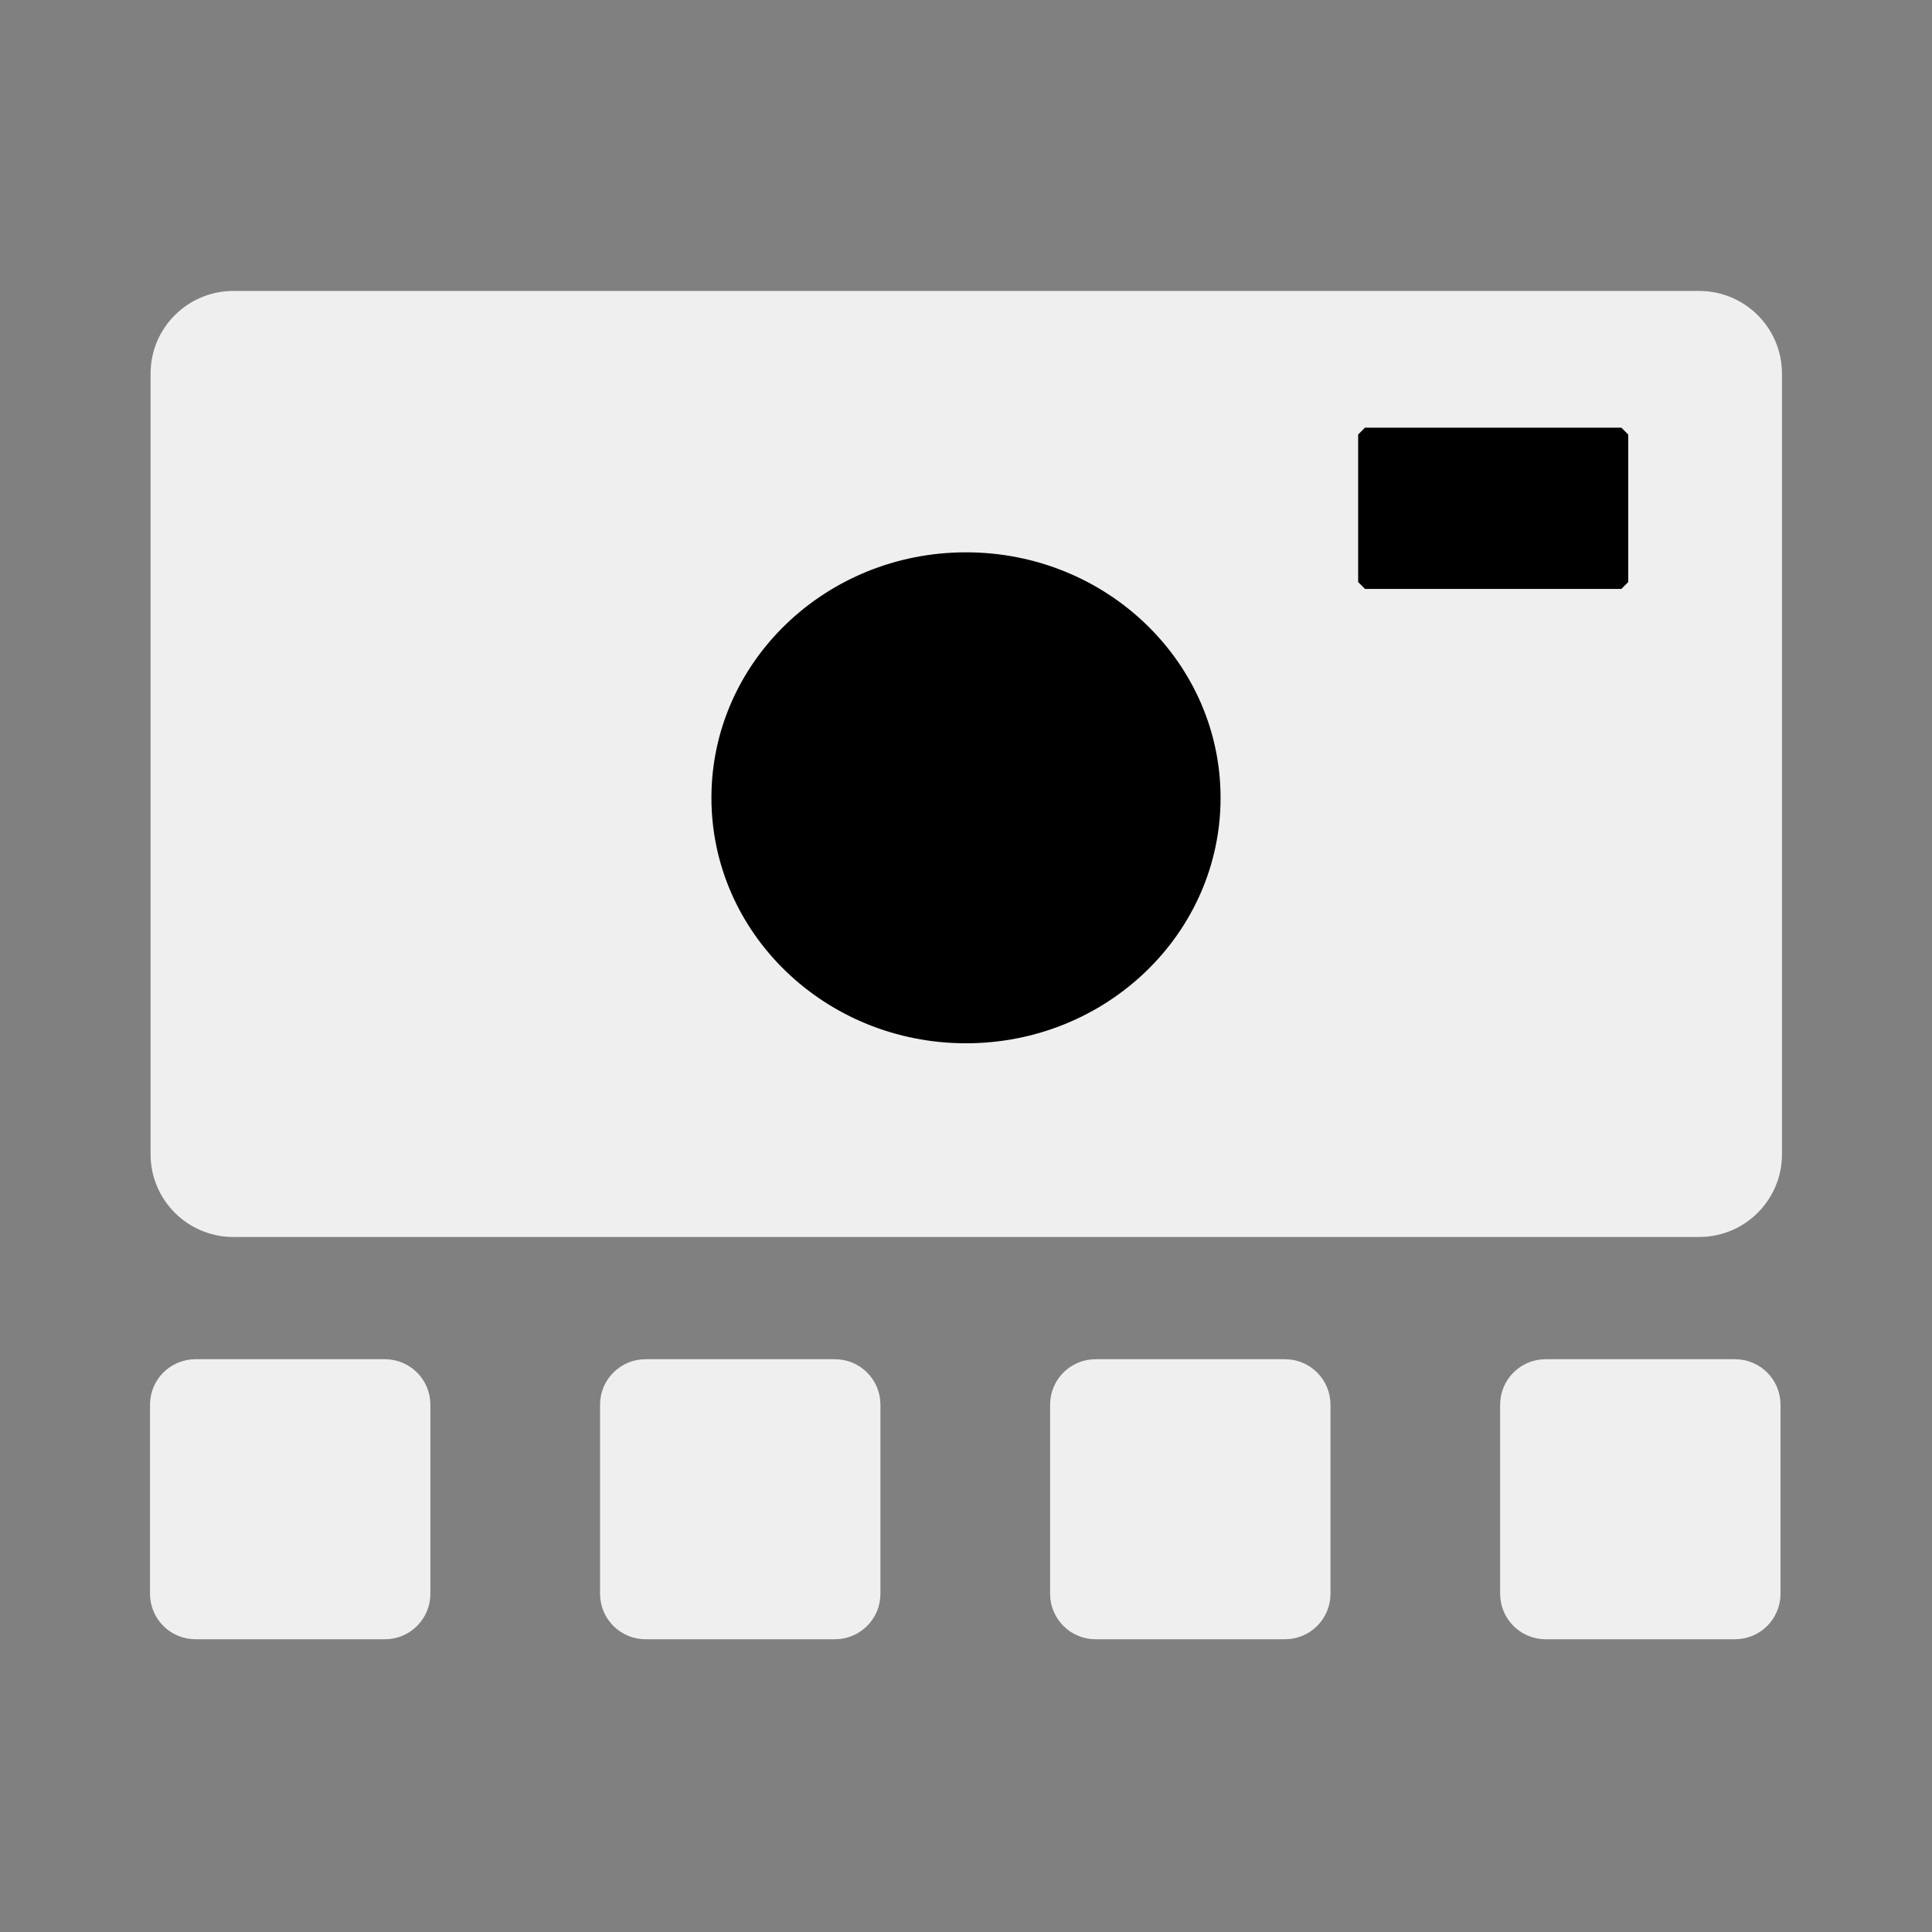 <svg width="850" height="850" viewBox="0 0 850 850" fill="none" xmlns="http://www.w3.org/2000/svg">
<rect x="0" y="0" width="850" height="850" fill="#808080" stroke="none"/>
<g>
<path d="M102.675 136H747.57C763.281 136 776 148.718 776 164.386V507.84C776 523.508 763.281 536.226 747.57 536.226H102.675C86.965 536.226 74.245 523.508 74.245 507.84V164.386C74.245 148.718 86.965 136 102.675 136Z" fill="#EFEFEF"/>
<path d="M102.675 136H747.57C763.281 136 776 148.718 776 164.386V507.84C776 523.508 763.281 536.226 747.57 536.226H102.675C86.965 536.226 74.245 523.508 74.245 507.84V164.386C74.245 148.718 86.965 136 102.675 136Z" fill="#EFEFEF"/>
<path d="M102.675 136H747.57C763.281 136 776 148.718 776 164.386V507.84C776 523.508 763.281 536.226 747.57 536.226H102.675C86.965 536.226 74.245 523.508 74.245 507.84V164.386C74.245 148.718 86.965 136 102.675 136Z" stroke="#EFEFEF" stroke-width="16"/>
<path d="M600.531 256.095V191.164H713.345V256.095H600.531Z" fill="black" stroke="black" stroke-width="6" stroke-linejoin="bevel"/>
<path d="M86 602H169.353C178.19 602 185.353 609.163 185.353 618V701.202C185.353 710.039 178.19 717.202 169.353 717.202H86C77.163 717.202 70 710.039 70 701.202V618C70 609.163 77.163 602 86 602Z" fill="#EFEFEF" stroke="#EFEFEF" stroke-width="8"/>
<path d="M284 602H367.353C376.19 602 383.353 609.163 383.353 618V701.202C383.353 710.039 376.19 717.202 367.353 717.202H284C275.163 717.202 268 710.039 268 701.202V618C268 609.163 275.163 602 284 602Z" fill="#EFEFEF" stroke="#EFEFEF" stroke-width="8"/>
<path d="M482 602H565.353C574.19 602 581.353 609.163 581.353 618V701.202C581.353 710.039 574.19 717.202 565.353 717.202H482C473.163 717.202 466 710.039 466 701.202V618C466 609.163 473.163 602 482 602Z" fill="#EFEFEF" stroke="#EFEFEF" stroke-width="8"/>
<path d="M680 602H763.353C772.19 602 779.353 609.163 779.353 618V701.202C779.353 710.039 772.19 717.202 763.353 717.202H680C671.163 717.202 664 710.039 664 701.202V618C664 609.163 671.163 602 680 602Z" fill="#EFEFEF" stroke="#EFEFEF" stroke-width="8"/>
<path d="M425 459C486.856 459 537 410.647 537 351C537 291.353 486.856 243 425 243C363.144 243 313 291.353 313 351C313 410.647 363.144 459 425 459Z" fill="black"/>
</g>
</svg>
